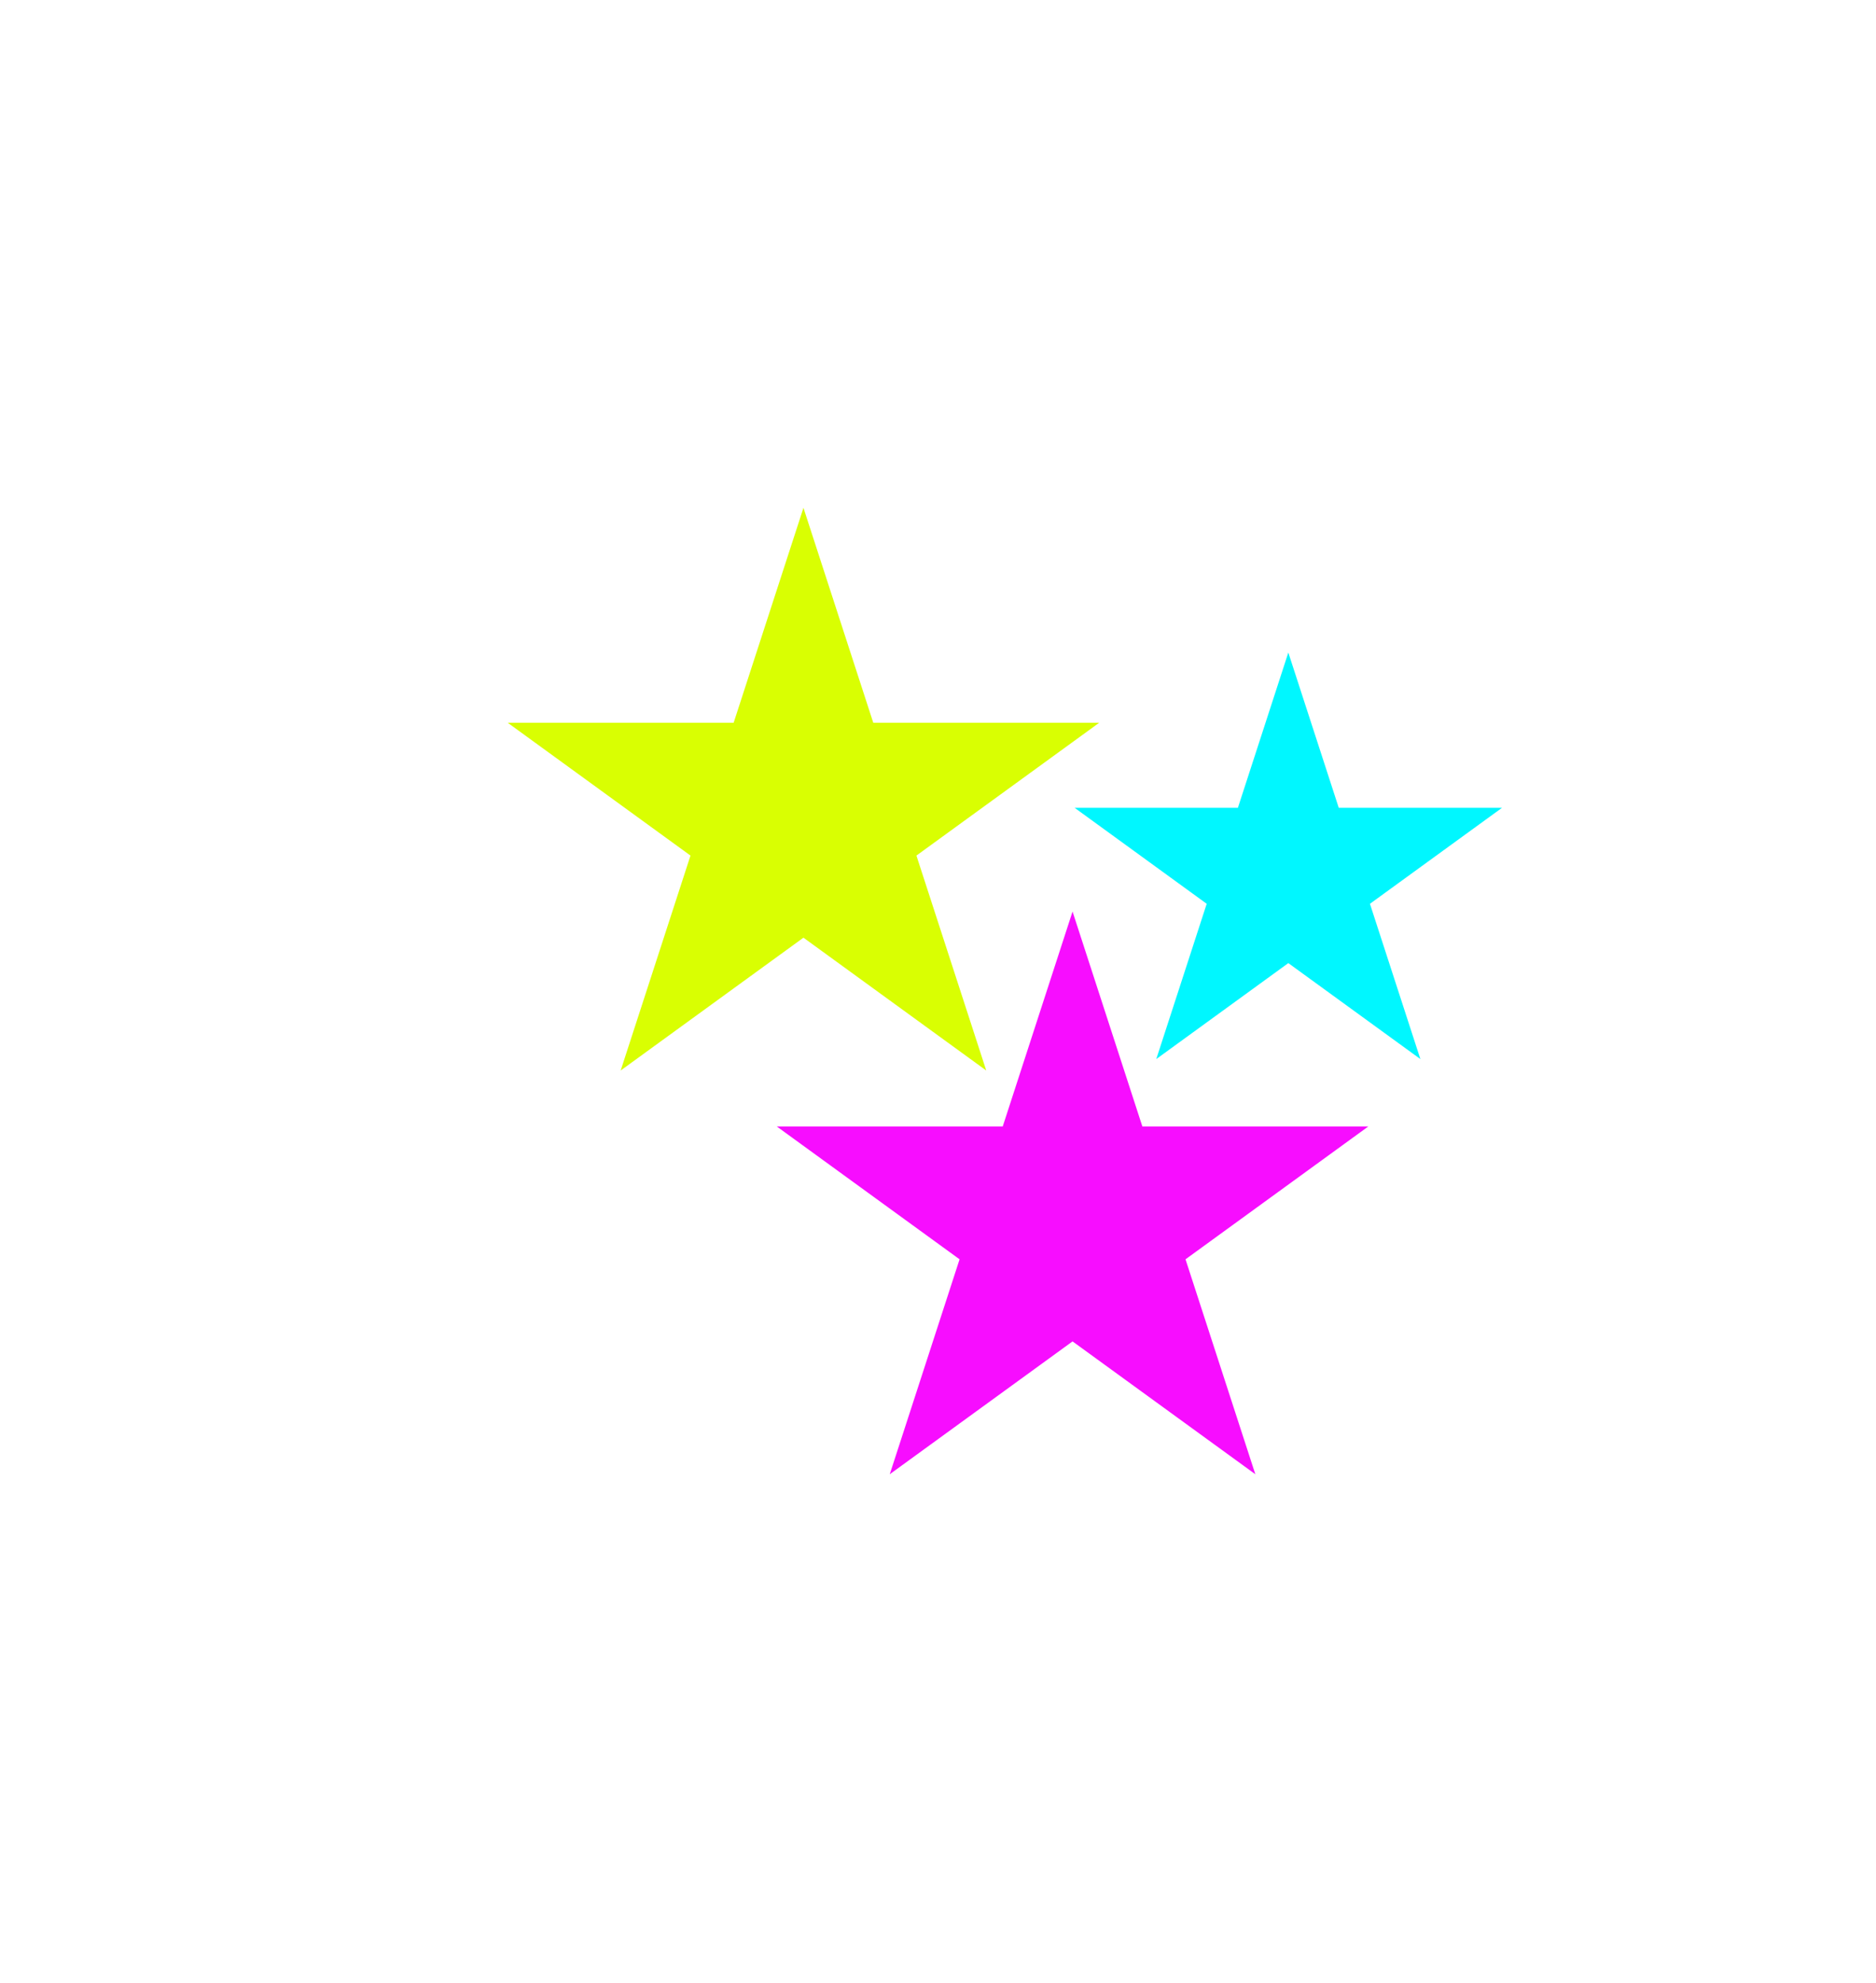<svg width="739" height="781" viewBox="0 0 739 781" fill="none" xmlns="http://www.w3.org/2000/svg">
<g filter="url(#filter0_f_66_11)">
<path d="M422.5 359L450.003 443.645H539.004L467.001 495.959L494.504 580.605L422.5 528.291L350.496 580.605L377.999 495.959L305.996 443.645H394.997L422.5 359Z" fill="#F70DFF"/>
</g>
<g filter="url(#filter1_f_66_11)">
<path d="M316.5 200L344.003 284.645H433.004L361.001 336.959L388.504 421.605L316.5 369.291L244.496 421.605L271.999 336.959L199.996 284.645H288.997L316.5 200Z" fill="#D9FF02"/>
</g>
<g filter="url(#filter2_f_66_11)">
<path d="M507.5 257L527.369 318.152L591.669 318.152L539.65 355.946L559.519 417.098L507.5 379.304L455.481 417.098L475.35 355.946L423.331 318.152L487.631 318.152L507.5 257Z" fill="#00F7FF"/>
</g>
<defs>
<filter id="filter0_f_66_11" x="105.996" y="159" width="633.009" height="621.605" filterUnits="userSpaceOnUse" color-interpolation-filters="sRGB">
<feFlood flood-opacity="0" result="BackgroundImageFix"/>
<feBlend mode="normal" in="SourceGraphic" in2="BackgroundImageFix" result="shape"/>
<feGaussianBlur stdDeviation="100" result="effect1_foregroundBlur_66_11"/>
</filter>
<filter id="filter1_f_66_11" x="-0.004" y="0" width="633.009" height="621.605" filterUnits="userSpaceOnUse" color-interpolation-filters="sRGB">
<feFlood flood-opacity="0" result="BackgroundImageFix"/>
<feBlend mode="normal" in="SourceGraphic" in2="BackgroundImageFix" result="shape"/>
<feGaussianBlur stdDeviation="100" result="effect1_foregroundBlur_66_11"/>
</filter>
<filter id="filter2_f_66_11" x="303.331" y="137" width="408.337" height="400.098" filterUnits="userSpaceOnUse" color-interpolation-filters="sRGB">
<feFlood flood-opacity="0" result="BackgroundImageFix"/>
<feBlend mode="normal" in="SourceGraphic" in2="BackgroundImageFix" result="shape"/>
<feGaussianBlur stdDeviation="60" result="effect1_foregroundBlur_66_11"/>
</filter>
</defs>
</svg>
